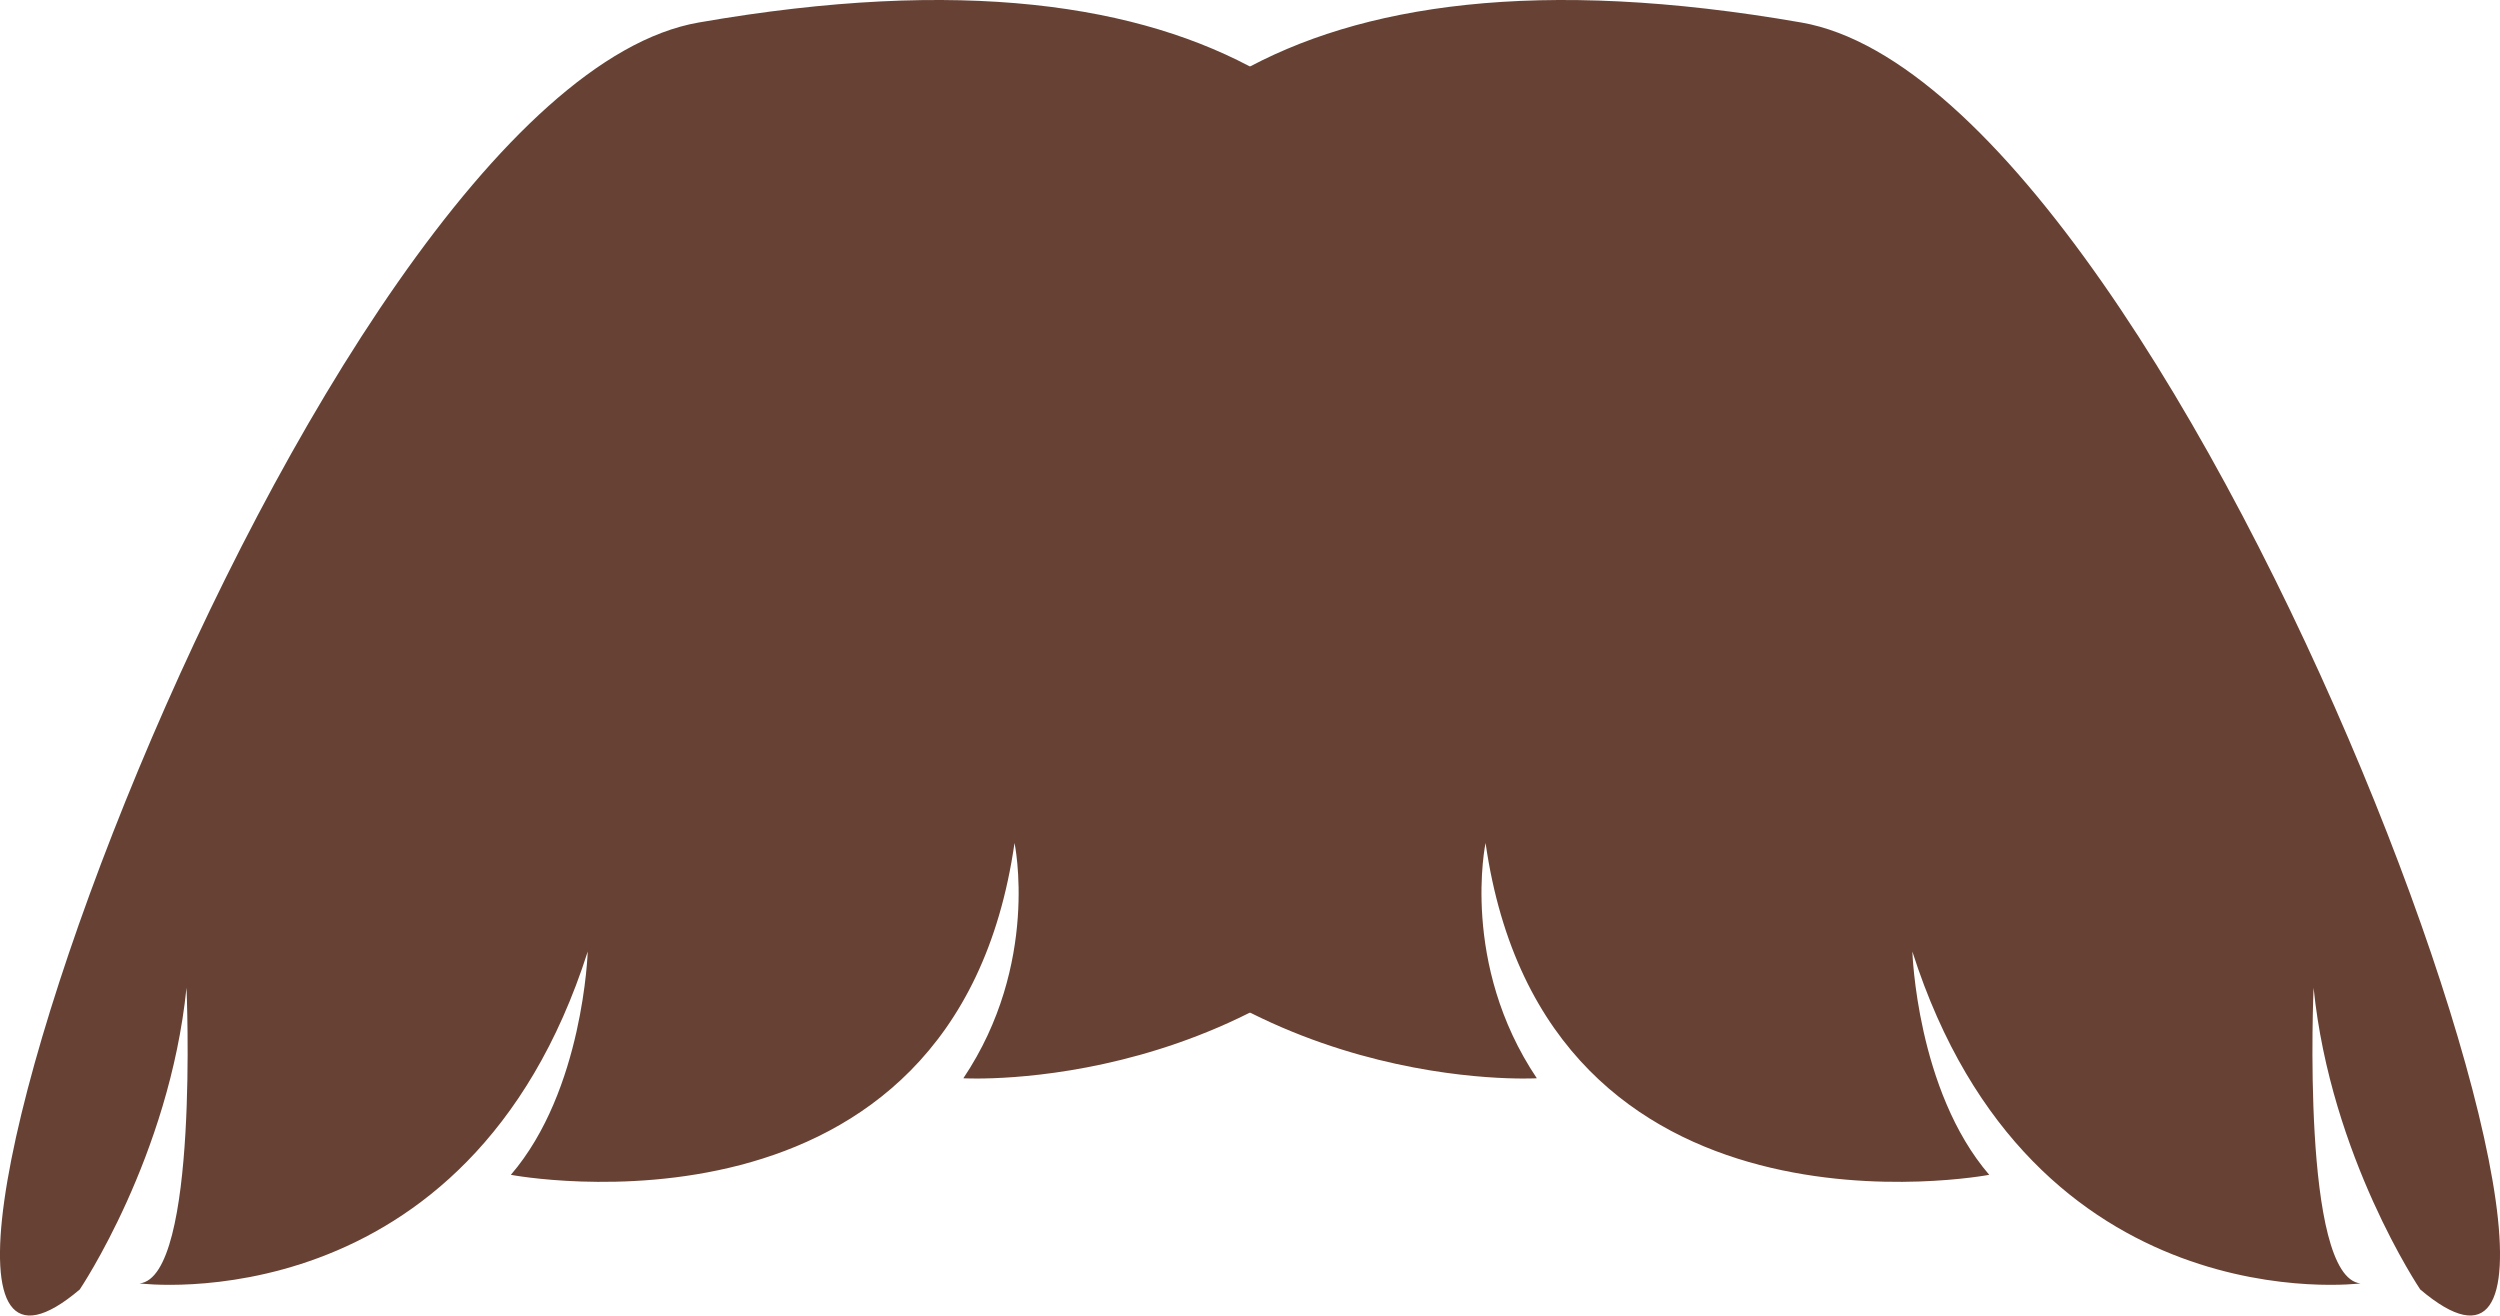 <?xml version="1.0" encoding="utf-8"?>
<!-- Generator: Adobe Illustrator 23.0.6, SVG Export Plug-In . SVG Version: 6.00 Build 0)  -->
<svg version="1.1" id="Capa_1" xmlns="http://www.w3.org/2000/svg" xmlns:xlink="http://www.w3.org/1999/xlink" x="0px" y="0px"
	 viewBox="0 0 284.32 149.61" enable-background="new 0 0 284.32 149.61" xml:space="preserve">
<g>
	<path fill="#674234" d="M165.39,95.19c0,0,33.75-113.49-85.93-92.63C34.94,10.32-22.49,173.41,9.07,146.65
		c0,0,10.19-15.1,12.14-34.31c0,0,1.45,32.94-5.34,33.62c0,0,37.38,4.8,50.97-37.74c0,0-0.48,15.78-8.74,25.39
		c0,0,50.49,9.61,57.28-37.74c0,0,2.92,13.73-5.82,26.76C109.56,122.63,144.52,124.69,165.39,95.19z"/>
	<path fill="#674234" d="M118.93,95.19c0,0-33.76-113.49,85.93-92.63c44.52,7.76,101.95,170.85,70.39,144.09
		c0,0-10.19-15.1-12.13-34.31c0,0-1.46,32.94,5.34,33.62c0,0-37.38,4.8-50.97-37.74c0,0,0.48,15.78,8.74,25.39
		c0,0-50.49,9.61-57.28-37.74c0,0-2.91,13.73,5.83,26.76C174.76,122.63,139.8,124.69,118.93,95.19z"/>
</g>
</svg>
